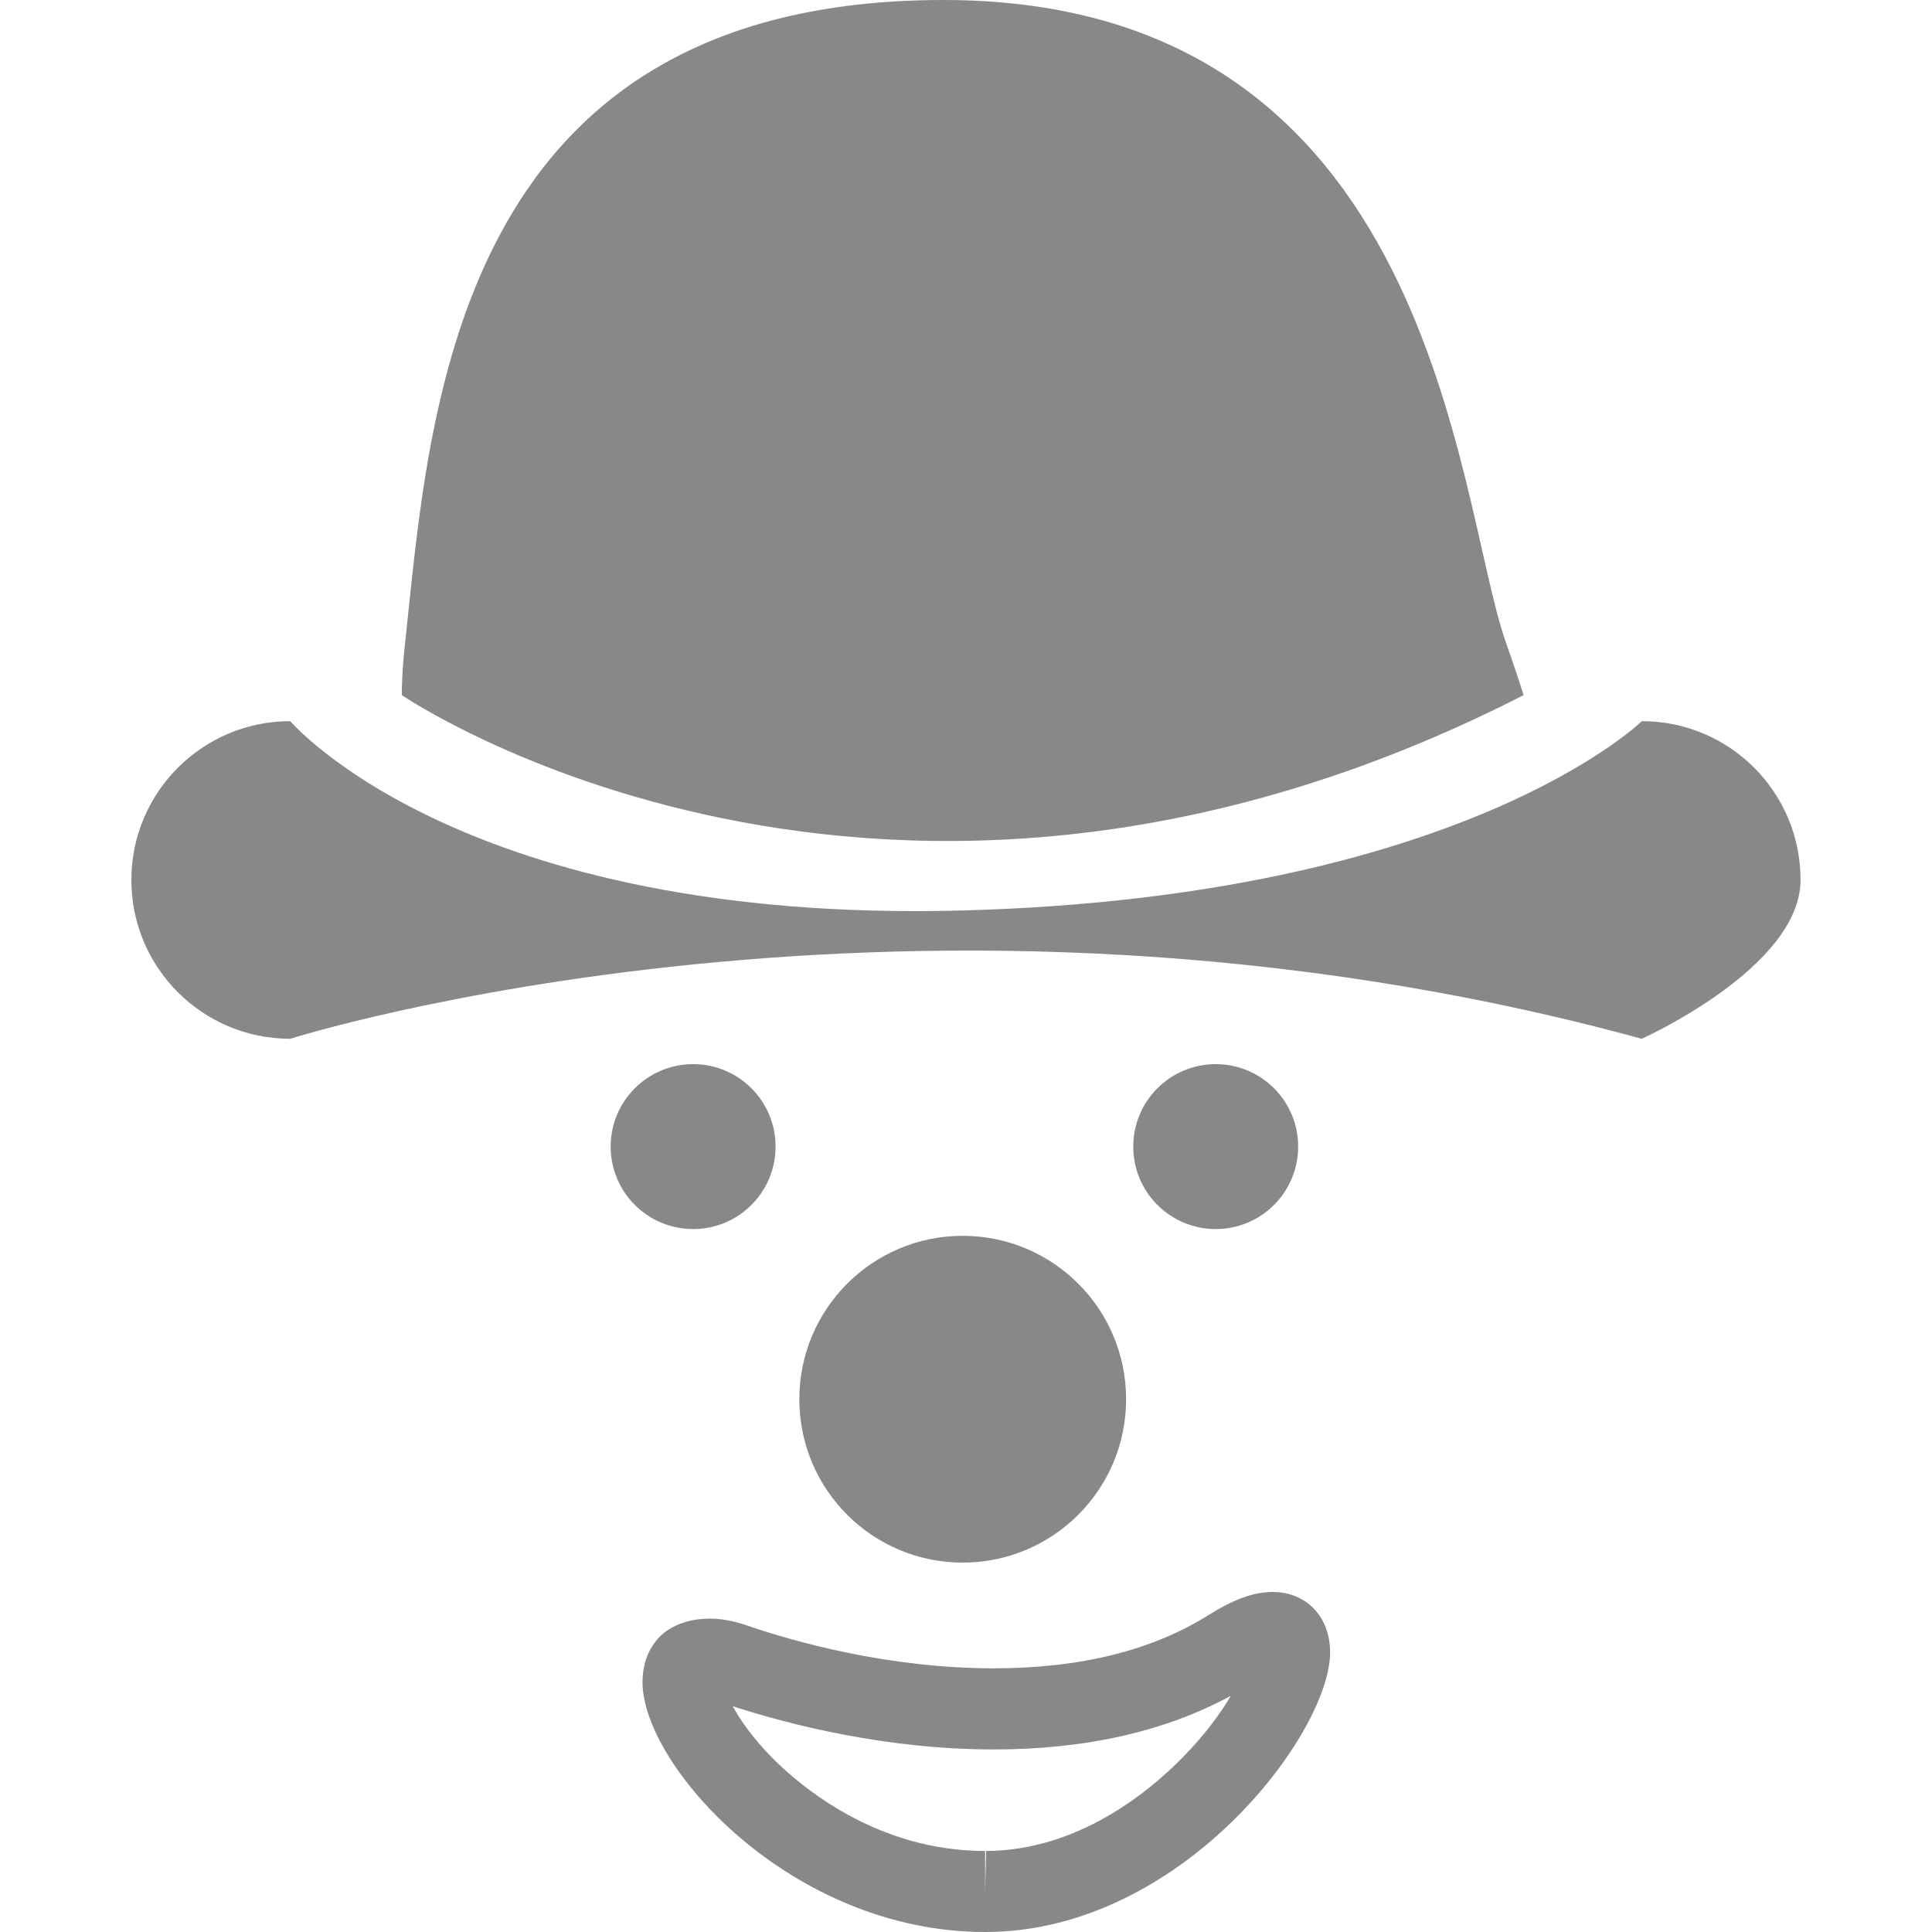 <?xml version="1.0" encoding="iso-8859-1"?>
<!-- Generator: Adobe Illustrator 18.1.1, SVG Export Plug-In . SVG Version: 6.00 Build 0)  -->
<svg version="1.1" id="Capa_1" xmlns="http://www.w3.org/2000/svg" xmlns:xlink="http://www.w3.org/1999/xlink" x="0px" y="0px"
	 viewBox="0 0 20.267 20.267" style="enable-background:new 0 0 20.267 20.267;" xml:space="preserve">
<g>
	<path style="fill:#888888;" d="M10.099,16.392c-0.947,0-1.714-0.767-1.714-1.714s0.767-1.714,1.714-1.714
		c0.947,0,1.714,0.767,1.714,1.714S11.046,16.392,10.099,16.392z M8.136,12.028c0-0.478-0.387-0.865-0.865-0.865
		s-0.865,0.387-0.865,0.865c0,0.478,0.387,0.865,0.865,0.865S8.136,12.506,8.136,12.028z M13.618,12.028
		c0-0.478-0.387-0.865-0.865-0.865s-0.865,0.387-0.865,0.865c0,0.478,0.387,0.865,0.865,0.865S13.618,12.506,13.618,12.028z
		 M13.953,17.333c0.001,0.848-1.557,2.926-3.605,2.934c-0.001,0-0.014,0-0.014,0c-2.04,0-3.594-1.746-3.594-2.621
		c0-0.241,0.098-0.391,0.181-0.477c0.129-0.133,0.444-0.277,0.898-0.123c0.494,0.17,1.489,0.455,2.608,0.455
		c0.904,0,1.663-0.188,2.254-0.561c0.262-0.164,0.474-0.24,0.668-0.24C13.704,16.7,13.953,16.96,13.953,17.333z M12.912,17.789
		c-0.688,0.374-1.523,0.563-2.485,0.563c-1.14,0-2.159-0.265-2.74-0.453c0.077,0.143,0.207,0.33,0.412,0.539
		c0.29,0.293,1.088,0.979,2.235,0.979v0.424l0.011-0.424c0.96-0.004,1.703-0.616,2.059-0.979
		C12.633,18.206,12.8,17.979,12.912,17.789z M15.983,7.292c0,0-0.065-0.21-0.186-0.553C15.266,5.226,15.071,0,9.897,0
		S4.507,4.39,4.25,6.739c-0.021,0.19-0.035,0.376-0.035,0.553C4.216,7.292,9.249,10.735,15.983,7.292z M17.223,7.565
		c0,0-1.878,1.844-7.125,1.986C4.852,9.693,3.045,7.565,3.045,7.565c-0.92,0-1.667,0.746-1.667,1.666s0.746,1.666,1.667,1.666
		c0,0,6.566-2.082,14.177,0c0,0,1.666-0.746,1.666-1.666C18.889,8.311,18.144,7.565,17.223,7.565z"/>
</g>
<g>
</g>
<g>
</g>
<g>
</g>
<g>
</g>
<g>
</g>
<g>
</g>
<g>
</g>
<g>
</g>
<g>
</g>
<g>
</g>
<g>
</g>
<g>
</g>
<g>
</g>
<g>
</g>
<g>
</g>
</svg>
